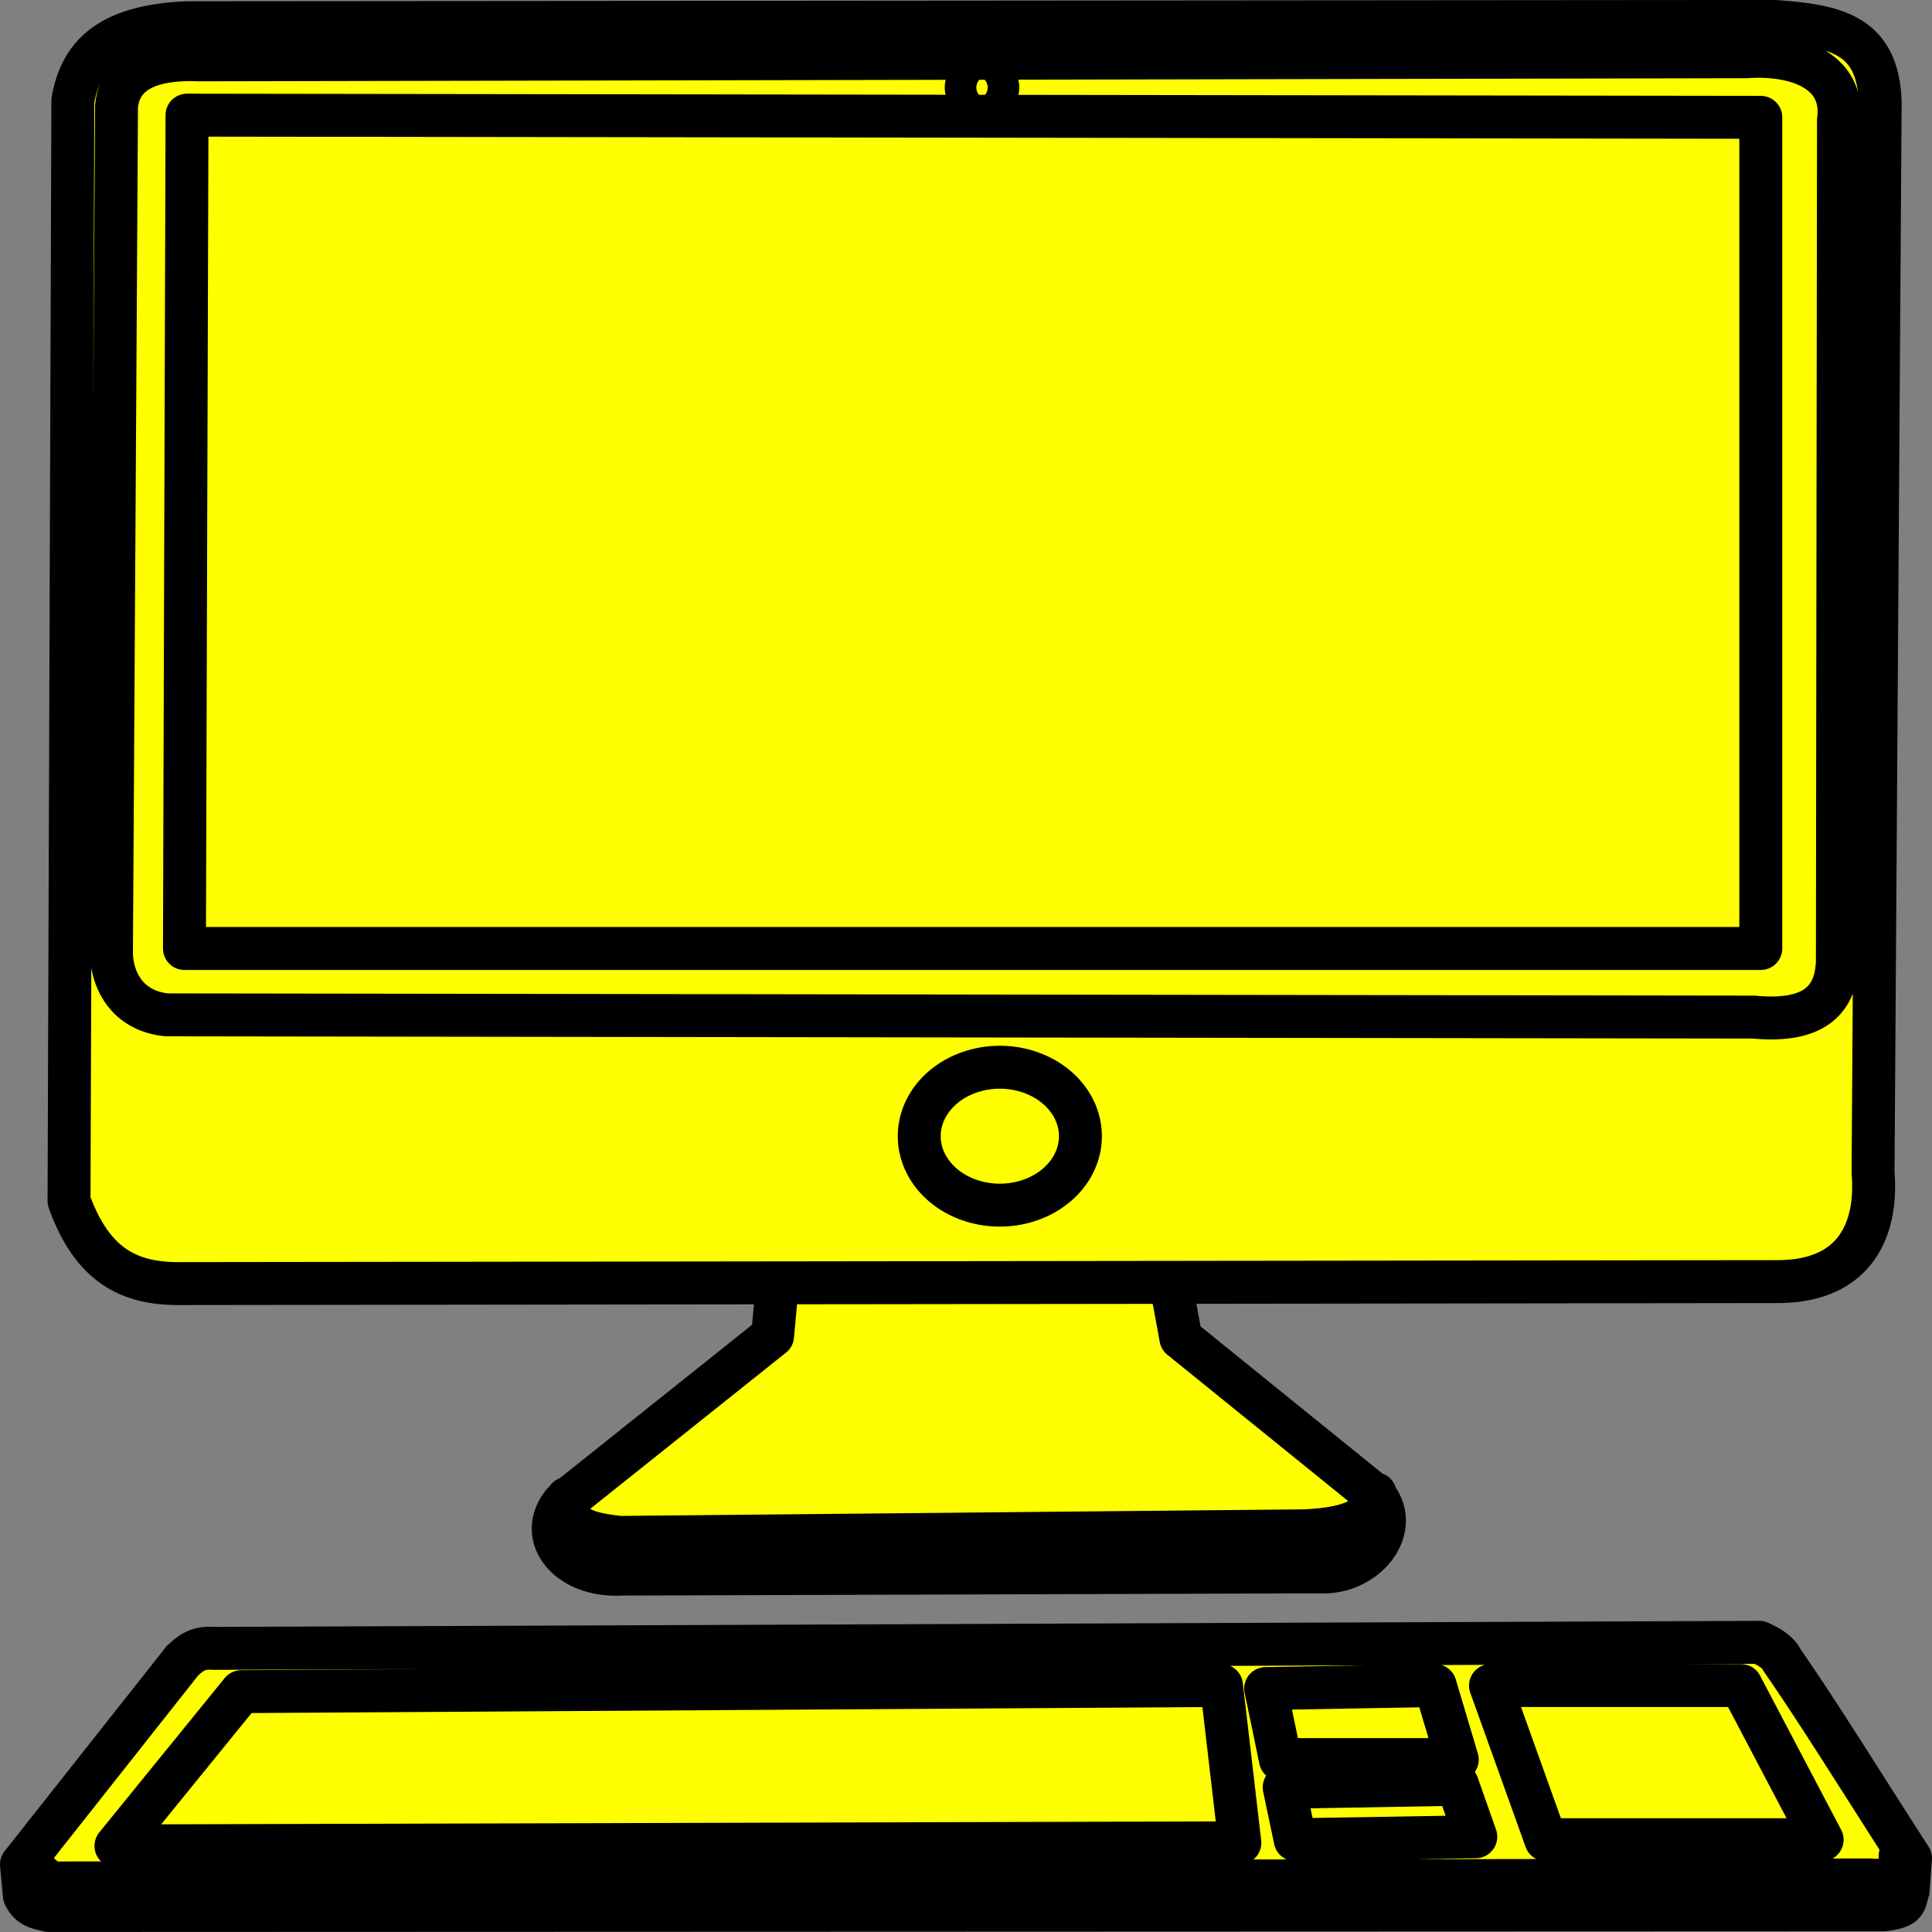 <?xml version="1.0" encoding="UTF-8" standalone="no"?>
<svg
   xmlns:dc="http://purl.org/dc/elements/1.1/"
   xmlns:cc="http://creativecommons.org/ns#"
   xmlns:rdf="http://www.w3.org/1999/02/22-rdf-syntax-ns#"
   xmlns:svg="http://www.w3.org/2000/svg"
   xmlns="http://www.w3.org/2000/svg"
   xmlns:sodipodi="http://sodipodi.sourceforge.net/DTD/sodipodi-0.dtd"
   xmlns:inkscape="http://www.inkscape.org/namespaces/inkscape"
   id="svg3455"
   sodipodi:docname="pocitac-3.svg"
   viewBox="0 0 45 45"
   sodipodi:version="0.32"
   version="1.0"
   inkscape:output_extension="org.inkscape.output.svg.inkscape"
   inkscape:version="1.0.1 (3bc2e813f5, 2020-09-07)"
   width="45"
   height="45">
  <rect x="0" y="0" width="45" height="45" fill="#808080" stroke="none"/>
  <defs
     id="defs20" />
  <sodipodi:namedview
     id="base"
     bordercolor="#666666"
     inkscape:pageshadow="2"
     inkscape:window-y="-9"
     pagecolor="#ffffff"
     inkscape:window-height="1001"
     inkscape:zoom="7.649398"
     inkscape:window-x="-9"
     showgrid="false"
     borderopacity="1.0"
     inkscape:current-layer="layer1"
     inkscape:cx="19.487188"
     inkscape:cy="17.722588"
     inkscape:window-width="1920"
     inkscape:pageopacity="0.0"
     inkscape:document-units="px"
     inkscape:document-rotation="0"
     inkscape:window-maximized="1" />
  <g
     id="layer1"
     inkscape:label="Calque 1"
     inkscape:groupmode="layer"
     transform="translate(-290.55,-559.43)">
    <path
       id="path4003"
       style="fill:#ffff00;stroke:#000000;stroke-width:1;stroke-linecap:round;stroke-linejoin:round"
       d="m 313.791,561.468 a 0.368,0.287 0 0 1 -0.368,0.287 0.368,0.287 0 0 1 -0.368,-0.287 0.368,0.287 0 0 1 0.368,-0.287 0.368,0.287 0 0 1 0.368,0.287 z m 6.67,39.592 0.257,1.221 4.206,-0.07 -0.43,-1.221 z m 4.806,-2.37 1.288,3.591 h 6.436 l -1.889,-3.591 z m -5.237,0.07 0.344,1.654 h 4.119 l -0.514,-1.724 z m -23.859,0.072 -2.92,3.593 26.178,-0.072 -0.428,-3.664 z m -4.979,3.952 c 0.231,0.213 0.394,0.539 0.774,0.503 l 42.14,-0.07 c 0.632,0.066 0.769,-0.28 0.702,-0.559 m -40.011,-4.543 -3.747,4.742 0.067,0.718 c 0.135,0.288 0.344,0.296 0.572,0.354 l 42.741,-0.016 c 0.538,-0.068 0.476,-0.173 0.562,-0.443 l 0.058,-0.757 c -0.997,-1.541 -2.076,-3.292 -2.997,-4.622 -0.099,-0.199 -0.31,-0.304 -0.521,-0.408 l -36.005,0.141 c -0.397,-0.032 -0.555,0.137 -0.731,0.29 z m 8.969,-3.789 c -0.077,0.728 0.505,0.825 1.214,0.913 l 15.902,-0.153 c 0.949,-0.03 1.74,-0.239 1.699,-0.863 m -27.675,-32.111 -0.06,19.41 h 36.716 v -19.359 z m 20.809,23.782 a 1.877,1.606 0 0 0 -1.877,-1.606 1.877,1.606 0 0 0 -1.877,1.606 1.877,1.606 0 0 0 1.877,1.606 1.877,1.606 0 0 0 1.877,-1.606 z m -22.451,-23.976 -0.118,19.723 c 0.019,0.682 0.418,1.348 1.298,1.427 l 36.951,0.052 c 1.341,0.127 1.911,-0.34 1.951,-1.278 l 0.026,-19.611 c 0.149,-1.139 -0.959,-1.561 -2.148,-1.479 l -36.038,0.072 c -1.23,-0.048 -1.858,0.338 -1.923,1.093 z m -1.017,-0.149 -0.089,25.633 c 0.546,1.517 1.413,1.942 2.619,1.925 l 37.199,-0.046 c 1.81,-0.012 2.307,-1.243 2.201,-2.539 l 0.166,-24.936 c -0.053,-1.573 -1.041,-1.779 -2.47,-1.877 l -36.951,0.03 c -1.697,0.07 -2.475,0.652 -2.675,1.811 z m 25.569,27.53 -9.157,0.011 -0.114,1.235 -4.879,3.893 c -0.634,0.781 0.115,1.726 1.363,1.656 l 16.241,-0.052 c 1.108,0.07 1.978,-1.044 1.269,-1.817 l -4.484,-3.628 z" />
  </g>
</svg>
